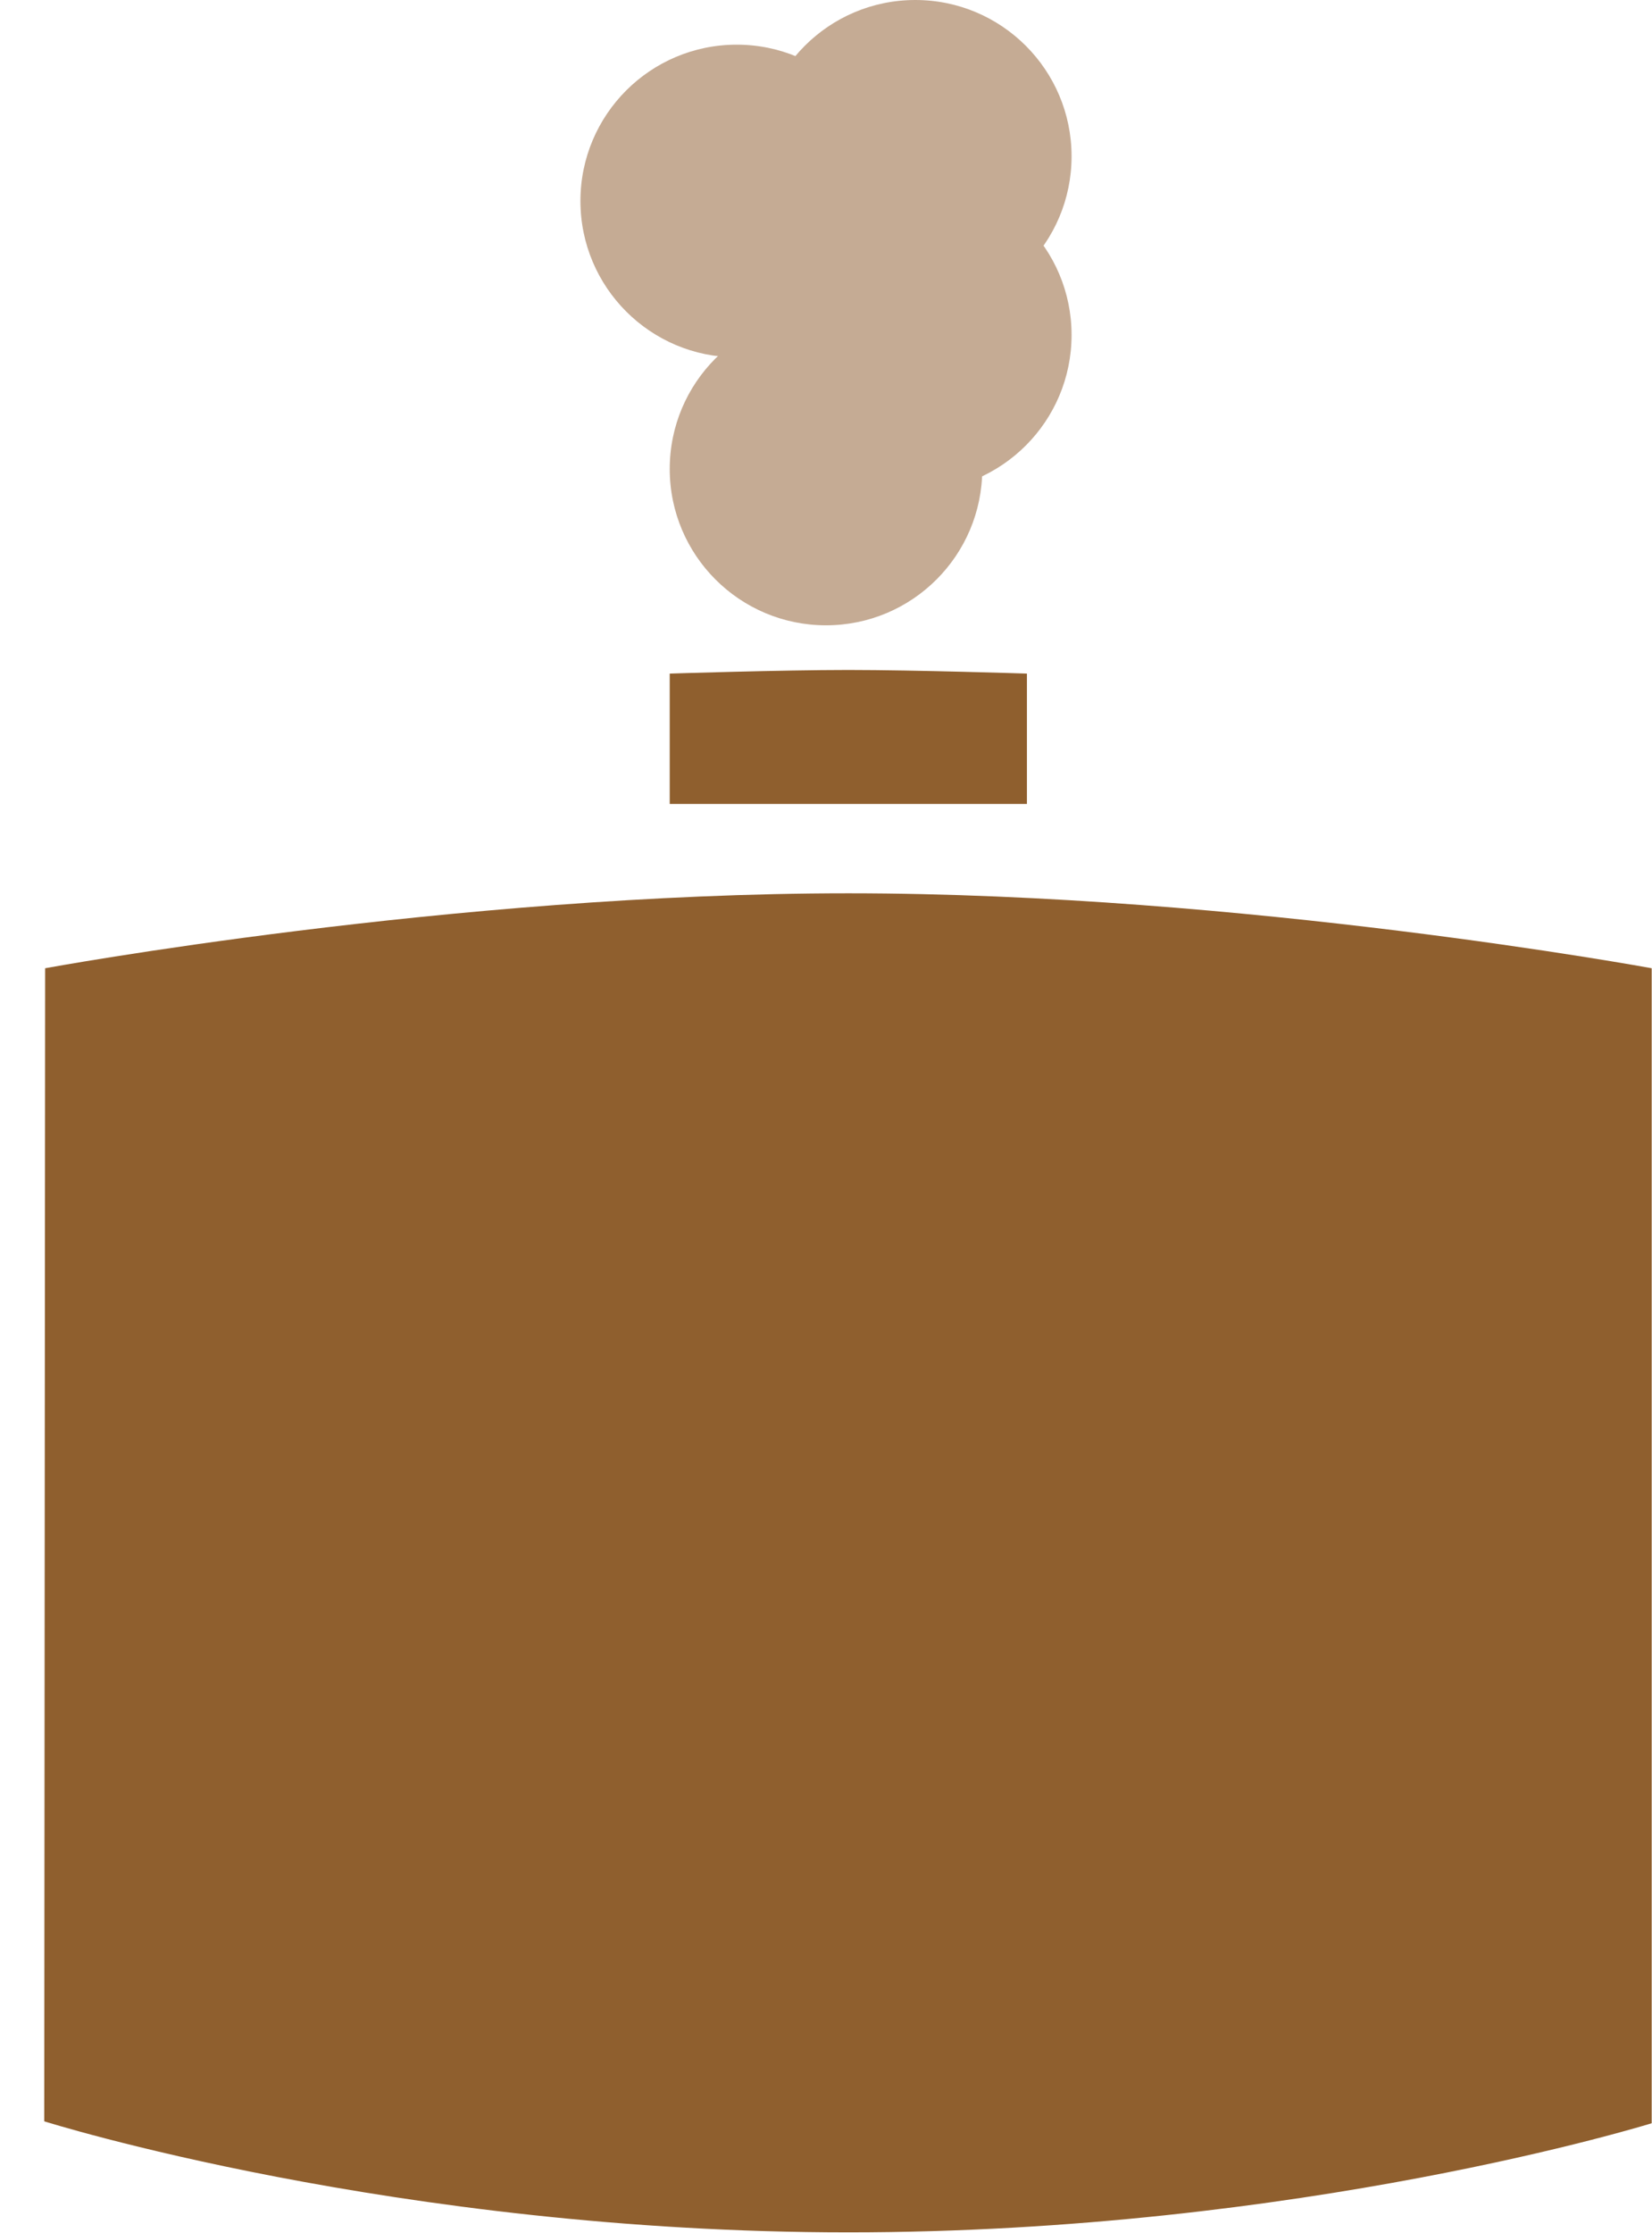 <?xml version="1.0" encoding="UTF-8" standalone="no"?>
<svg width="37px" height="50px" viewBox="0 0 37 50" version="1.1" xmlns="http://www.w3.org/2000/svg" xmlns:xlink="http://www.w3.org/1999/xlink">
    <!-- Generator: Sketch 42 (36781) - http://www.bohemiancoding.com/sketch -->
    <title>Group 4</title>
    <desc>Created with Sketch.</desc>
    <defs></defs>
    <g id="Page-1" stroke="none" stroke-width="1" fill="none" fill-rule="evenodd">
        <g id="Artboard-2-Copy-7" transform="translate(-914, -108)">
            <g id="STEP-6" transform="translate(863, 67)">
                <g id="Group-4" transform="translate(51, 41)">
                    <path d="M15,15.081 C15,15.081 17.506,15 19,15 C20.494,15 23,15.081 23,15.081 L23,18 L15,18 L15,15.081 Z" id="CAN-SPOUT-Copy" fill="#8F5F2E"></path>
                    <path d="M1.011,21.678 C1.011,21.678 10.133,20 19,20 C27.867,20 36.993,21.678 36.993,21.678 L36.993,47.537 C36.993,47.537 29.135,49.98 19.002,49.98 C8.869,49.98 0.991,47.494 0.991,47.494 L1.011,21.678 Z" id="SLUDGE-Copy" fill="#8F5F2E"></path>
                    <g id="GAS" transform="translate(13, 0)" fill="#8B572A" opacity="0.502">
                        <circle id="Oval-Copy-4" cx="5.5" cy="10.5" r="3.5"></circle>
                        <circle id="Oval-Copy-5" cx="7.5" cy="7.5" r="3.5"></circle>
                        <circle id="Oval-Copy-6" cx="7.5" cy="3.5" r="3.5"></circle>
                        <circle id="Oval-Copy-7" cx="3.5" cy="4.5" r="3.5"></circle>
                    </g>
                </g>
            </g>
        </g>
    </g>
</svg>